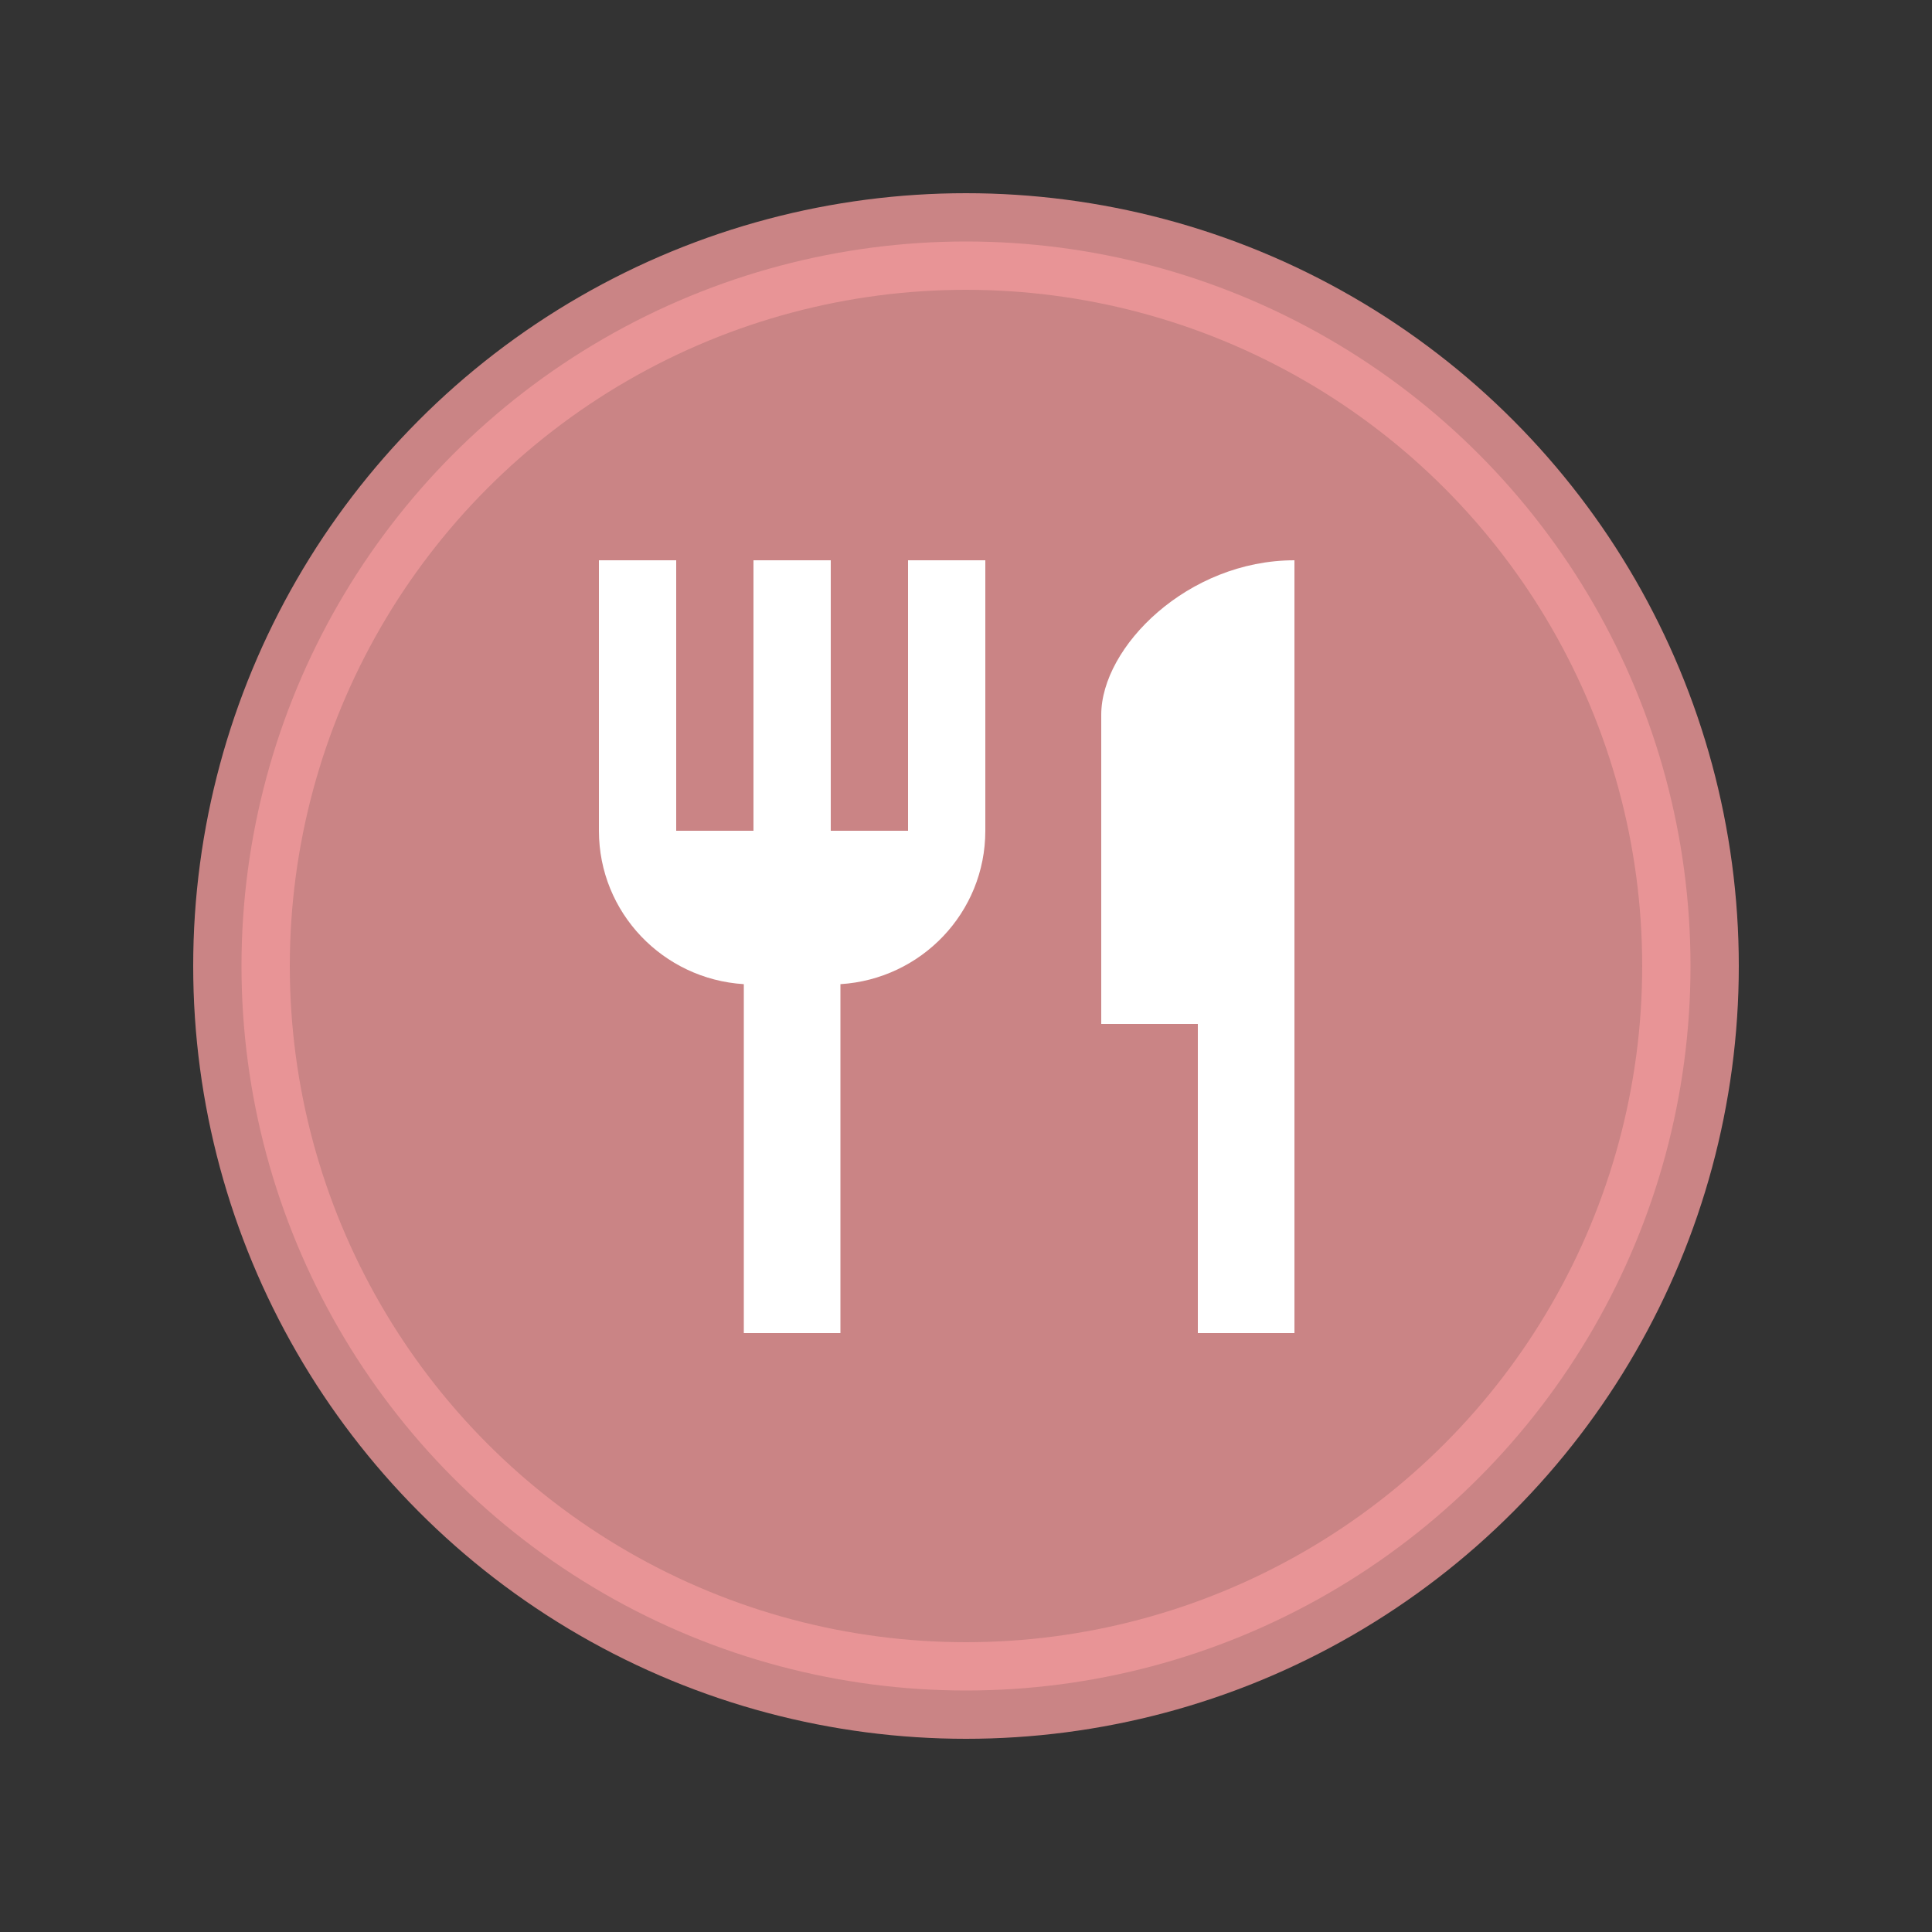 <svg xmlns="http://www.w3.org/2000/svg" width="40" height="40" fill="none" viewBox="0 0 40 40">
   <rect x="0" y="0" width="40" height="40" fill="#333333" stroke="none"/>
   <circle cx="20" cy="20" r="15" stroke="rgb(240,152,154)"
stroke-width="2" fill="rgb(240,152,154)" opacity="0.8"/>
 <path transform="translate(10,10) scale(0.8,0.8)"  fill="#ffffff" d="M11,9H9V2H7V9H5V2H3V9C3,11.12 4.66,12.84 6.75,12.97V22H9.25V12.97C11.34,12.84 13,11.12 13,9V2H11V9M16,6V14H18.5V22H21V2C18.24,2 16,4.24 16,6Z" />
    <!-- <path stroke="black" fill="none" d="M0 0h24v24H0z"/> -->
</svg>